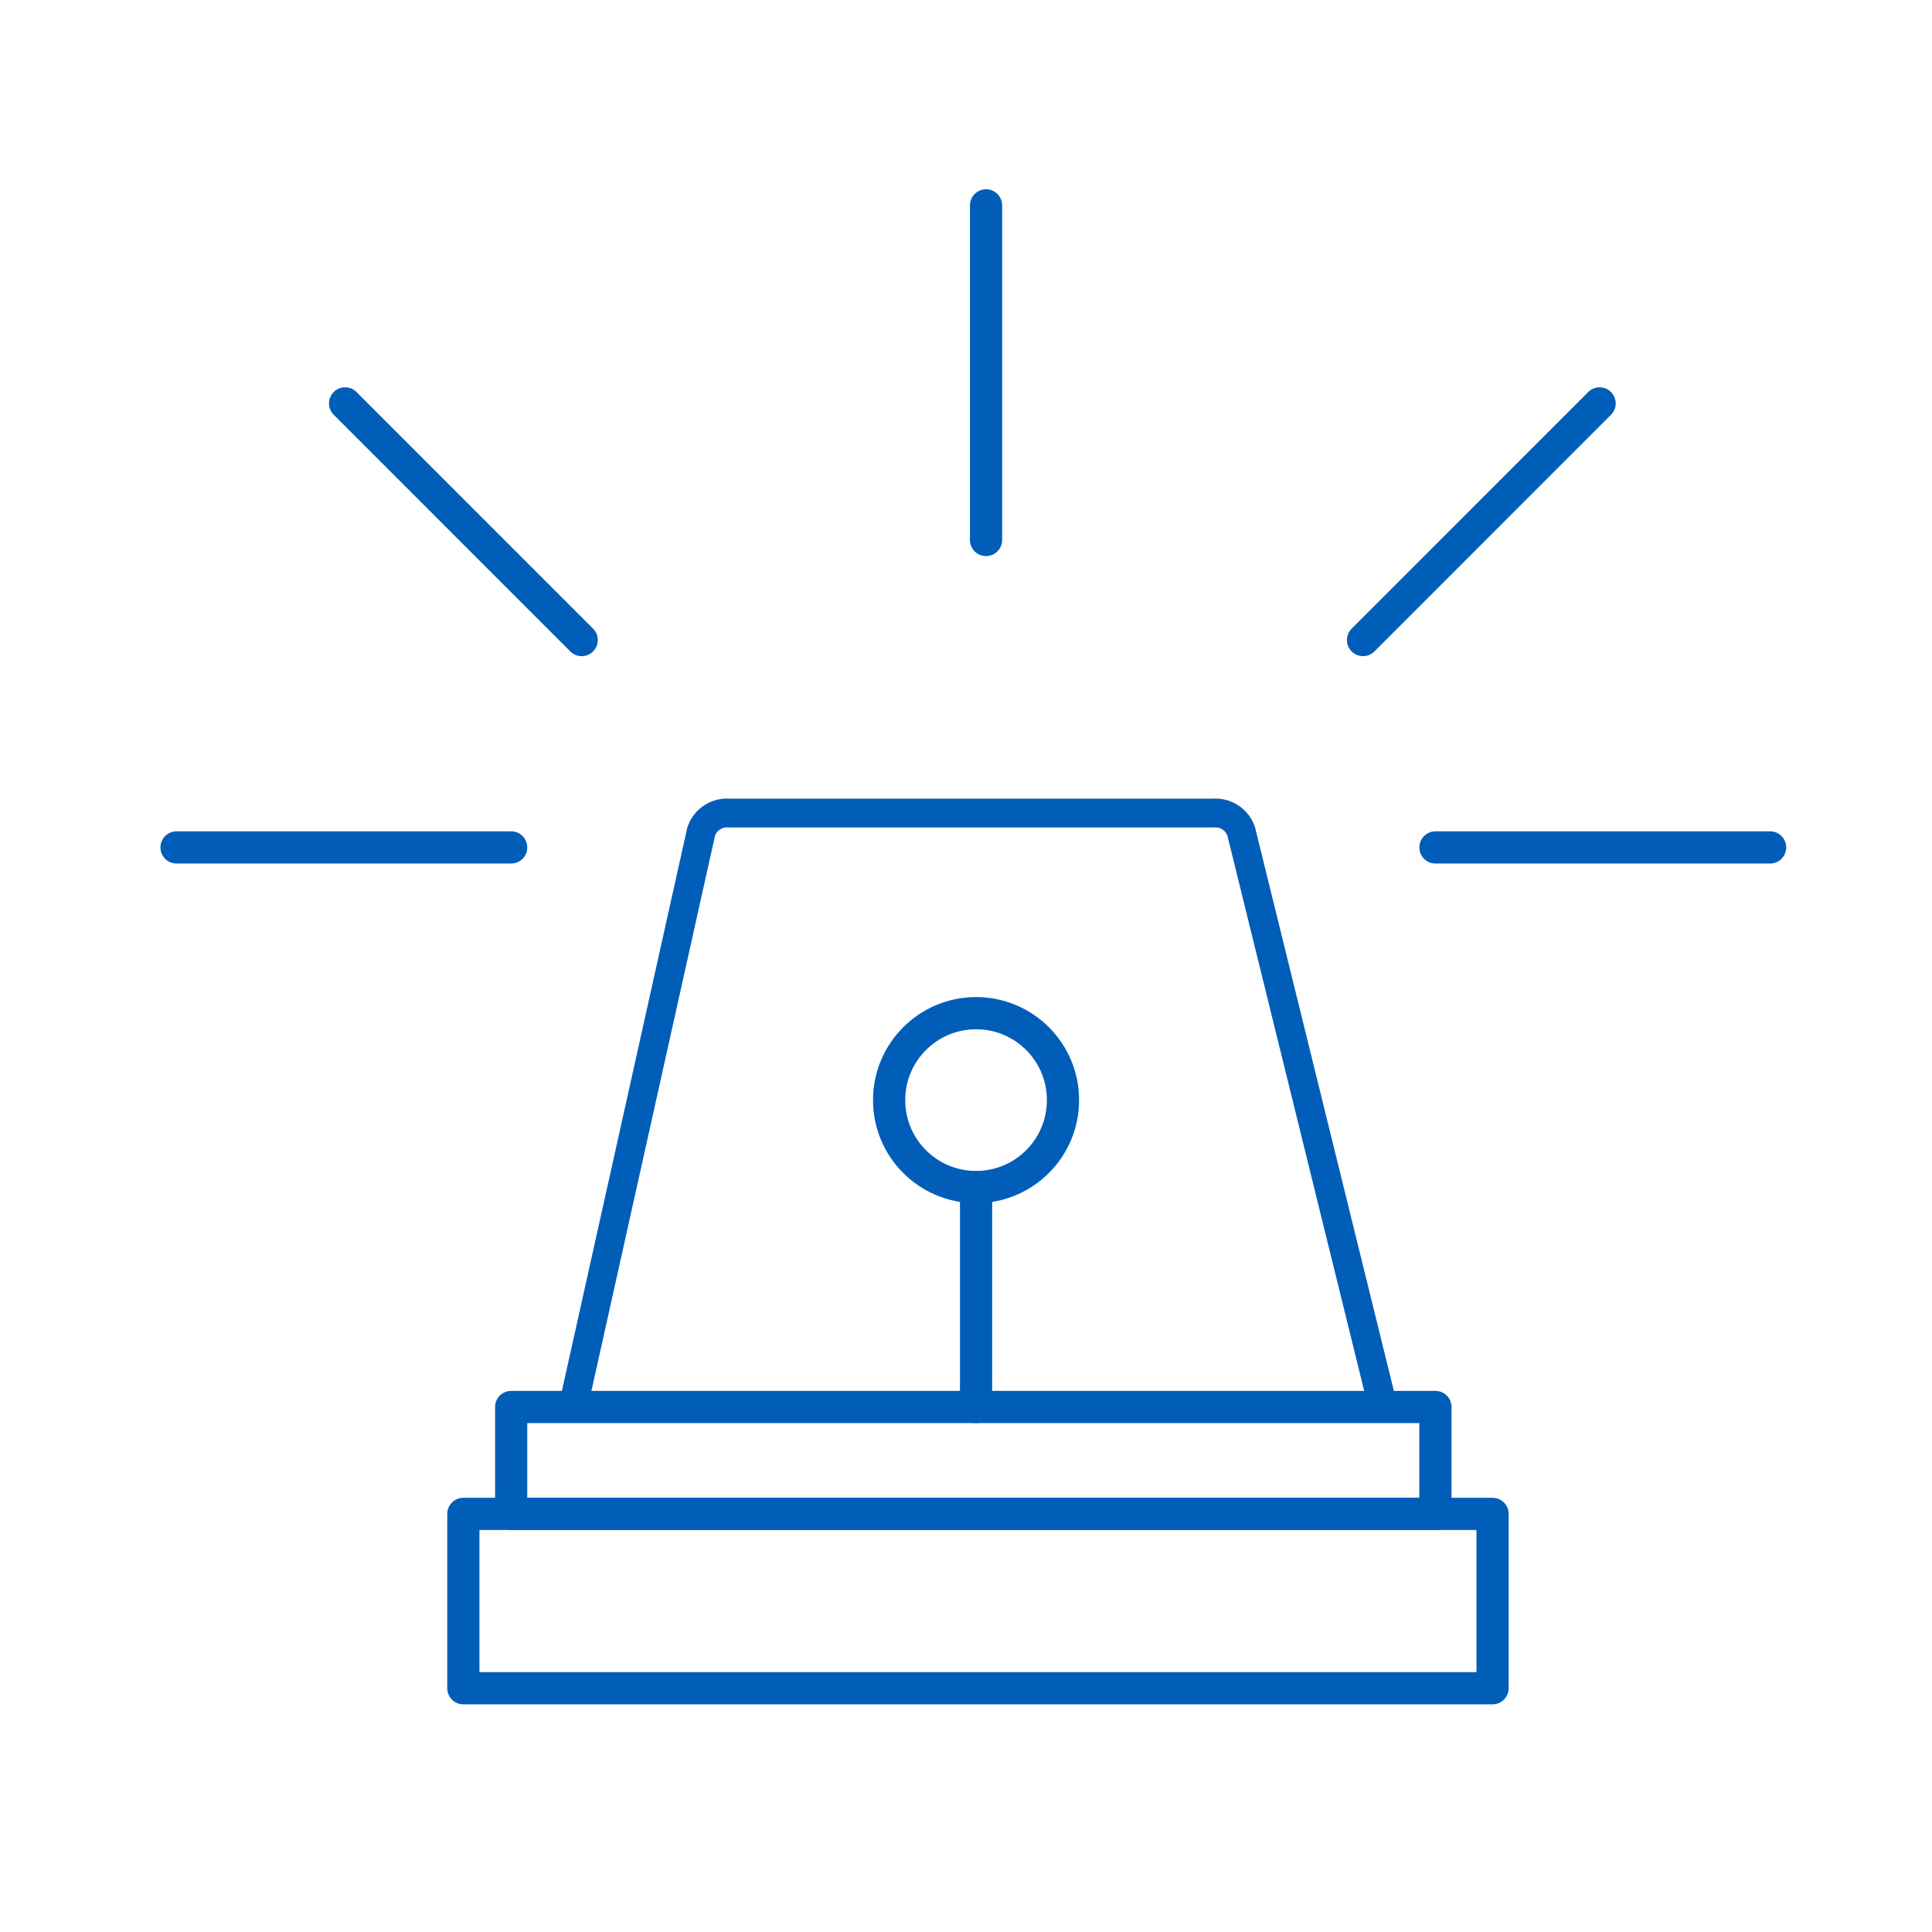 <svg xmlns="http://www.w3.org/2000/svg" viewBox="0 0 240 240"><defs><style>.cls-1,.cls-2{fill:none;stroke:#005EB8;stroke-linecap:round;stroke-linejoin:round;}.cls-1{stroke-width:4px;}.cls-2{stroke-width:3.58px;}</style></defs><title>06-UNIVERSAL-SYMBOLS-CONCEPTS-A-YELLO</title><g id="Layer_2" data-name="Layer 2"><rect class="cls-1" x="57.56" y="188.06" width="127.85" height="21.66"/><rect class="cls-1" x="63.5" y="174.78" width="114.81" height="13.27"/><path class="cls-2" d="M71.19,174.78l15.9-71.43A3.37,3.37,0,0,1,90.53,101h60.23a3.38,3.38,0,0,1,3.42,2.26l17.61,71.48"/><line class="cls-1" x1="21.93" y1="105.27" x2="63.5" y2="105.27"/><line class="cls-1" x1="178.32" y1="105.27" x2="219.89" y2="105.27"/><line class="cls-1" x1="122.49" y1="67.08" x2="122.49" y2="25.51"/><line class="cls-1" x1="169.32" y1="79.51" x2="198.71" y2="50.11"/><line class="cls-1" x1="72.26" y1="79.51" x2="42.87" y2="50.11"/><line class="cls-1" x1="121.25" y1="174.78" x2="121.25" y2="147.45"/><circle class="cls-1" cx="121.25" cy="136.66" r="10.8"/></g></svg>
